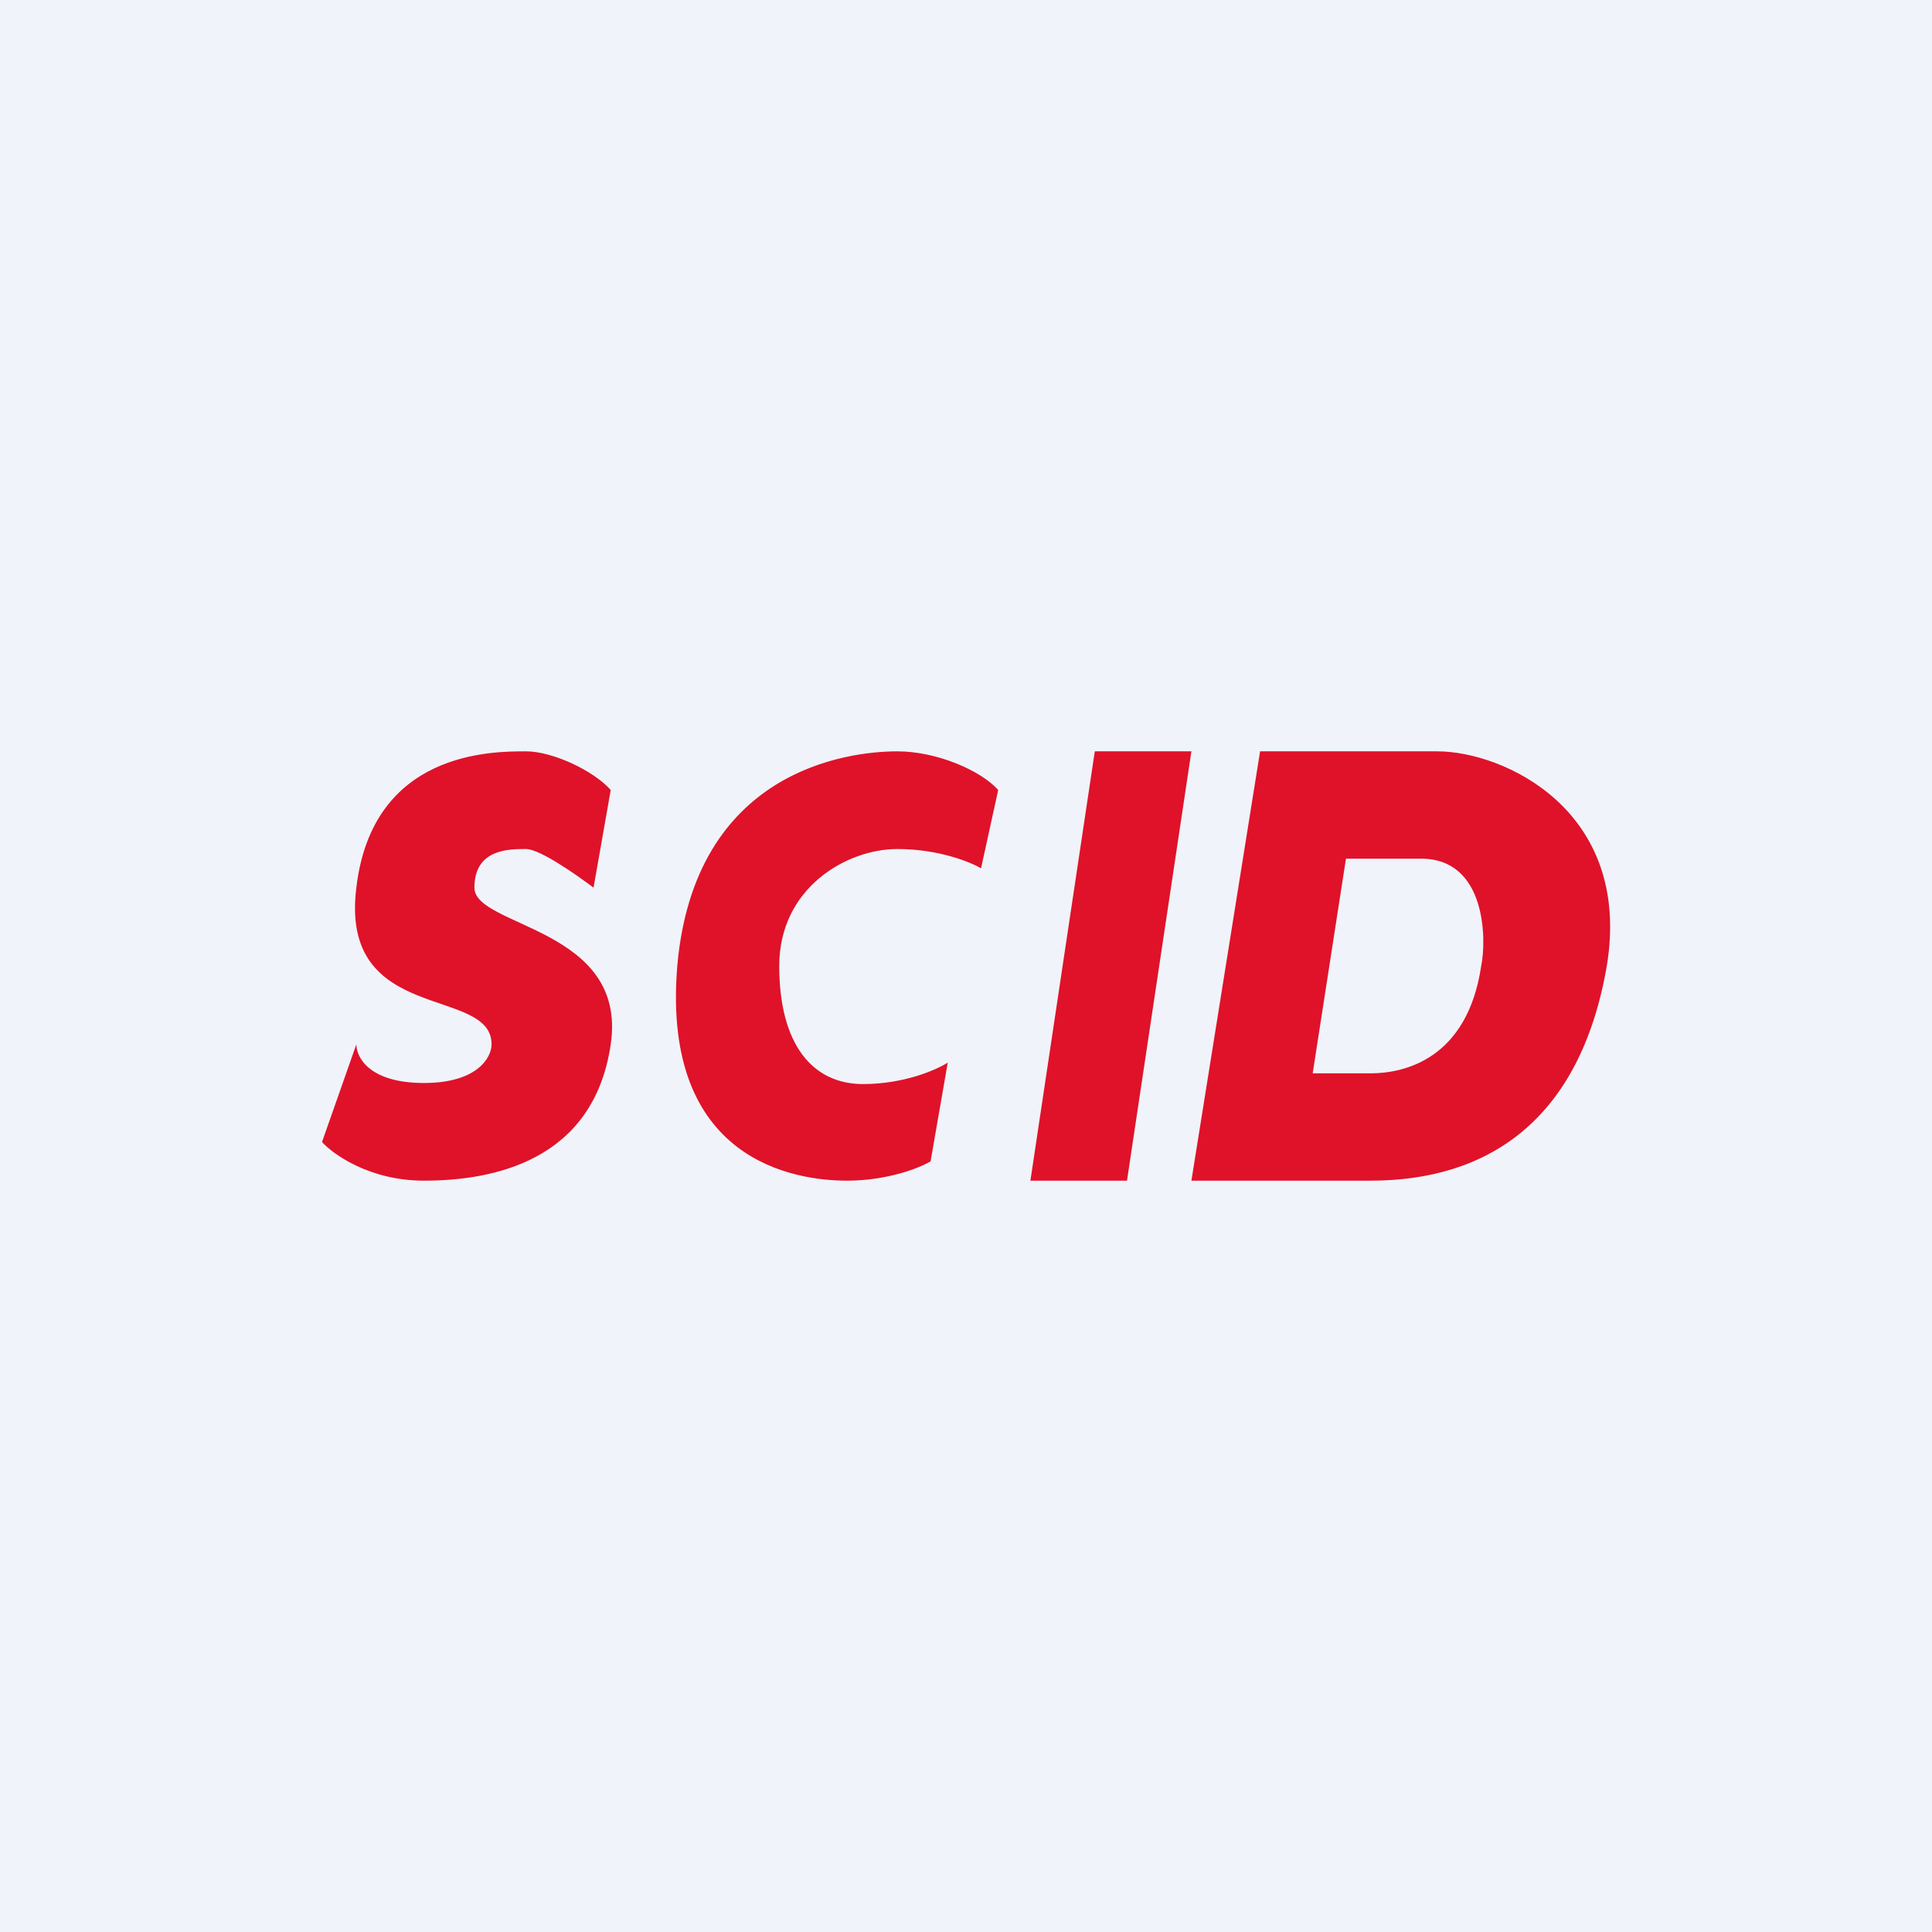 <!-- by TradingView --><svg width="18" height="18" viewBox="0 0 18 18" xmlns="http://www.w3.org/2000/svg"><path fill="#F0F3FA" d="M0 0h18v18H0z"/><path d="m5.69 7.36-.16.91c-.16-.12-.5-.36-.63-.36-.16 0-.48 0-.48.36 0 .37 1.43.37 1.27 1.46C5.53 10.82 4.59 11 3.95 11c-.5 0-.84-.24-.95-.36l.32-.91c0 .12.12.36.63.36.5 0 .63-.24.63-.36 0-.55-1.42-.18-1.26-1.46C3.47 7 4.58 7 4.9 7c.25 0 .63.18.79.36ZM9.3 7.36l-.16.73c-.1-.06-.4-.18-.78-.18-.47 0-1.1.36-1.1 1.09 0 .73.31 1.1.78 1.1.38 0 .68-.13.79-.2l-.16.92c-.1.06-.4.18-.78.18-.48 0-1.73-.18-1.58-2 .16-1.82 1.58-2 2.05-2 .37 0 .78.18.94.36ZM11.1 7h-.9l-.6 4h.9l.6-4ZM11.74 7h1.65c.62 0 1.82.55 1.58 2-.25 1.45-1.12 2-2.2 2H11.1l.64-4Zm.49 3h.54c.31 0 .9-.13 1.03-1 .05-.24.05-1-.56-1h-.7l-.31 2Z" fill="#DF1229"/></svg>